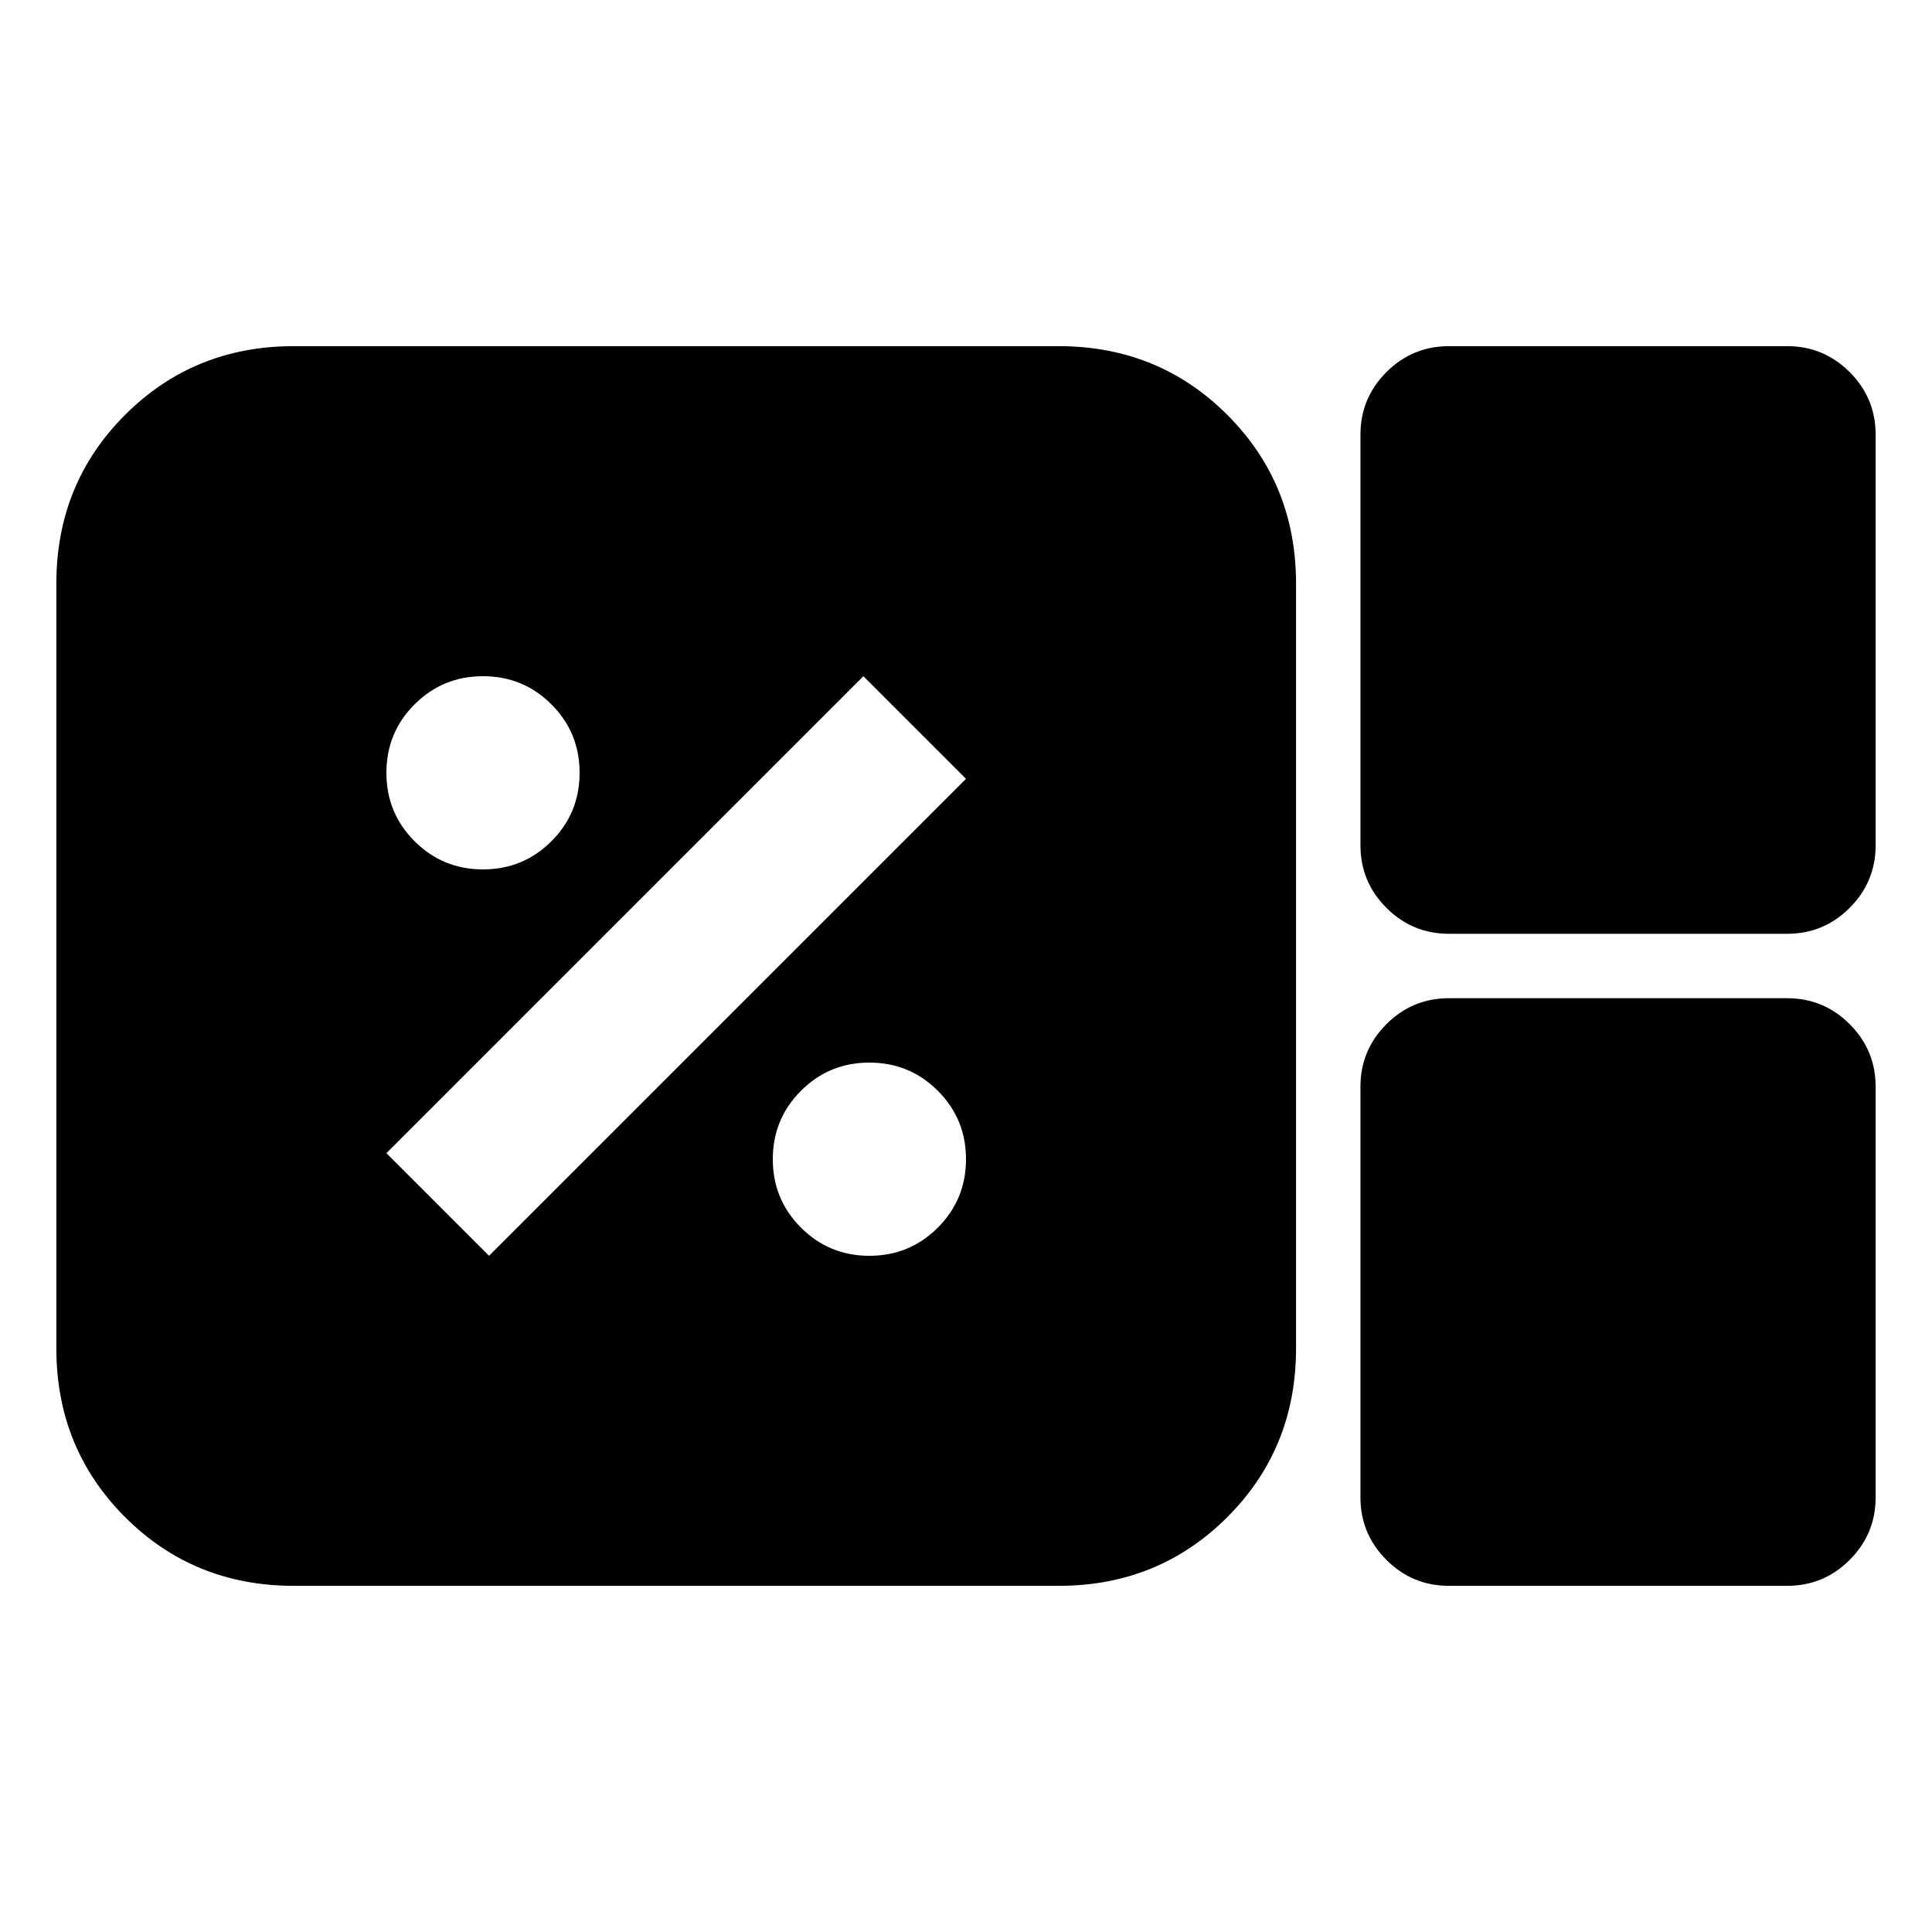 <svg xmlns="http://www.w3.org/2000/svg" height="20" viewBox="0 -960 960 960" width="20"><path d="M146-172q-49.7 0-83.85-34.15Q28-240.3 28-290v-380q0-49.7 34.15-83.85Q96.3-788 146-788h380q49.7 0 83.85 34.15Q644-719.7 644-670v380q0 49.7-34.15 83.85Q575.7-172 526-172H146Zm574-324q-18.2 0-31.1-12.9Q676-521.8 676-540v-204q0-18.2 12.9-31.1Q701.8-788 720-788h168q18.2 0 31.1 12.9Q932-762.2 932-744v204q0 18.2-12.9 31.1Q906.2-496 888-496H720Zm0 324q-18.2 0-31.1-12.9Q676-197.8 676-216v-204q0-18.2 12.9-31.1Q701.8-464 720-464h168q18.2 0 31.1 12.9Q932-438.2 932-420v204q0 18.2-12.9 31.1Q906.2-172 888-172H720ZM432-336q20 0 34-14t14-34q0-20-14-34t-34-14q-20 0-34 14t-14 34q0 20 14 34t34 14Zm-189 0 237-237-51-51-237 237 51 51Zm-3-192q20 0 34-14t14-34q0-20-14-34t-34-14q-20 0-34 14t-14 34q0 20 14 34t34 14Z"/></svg>